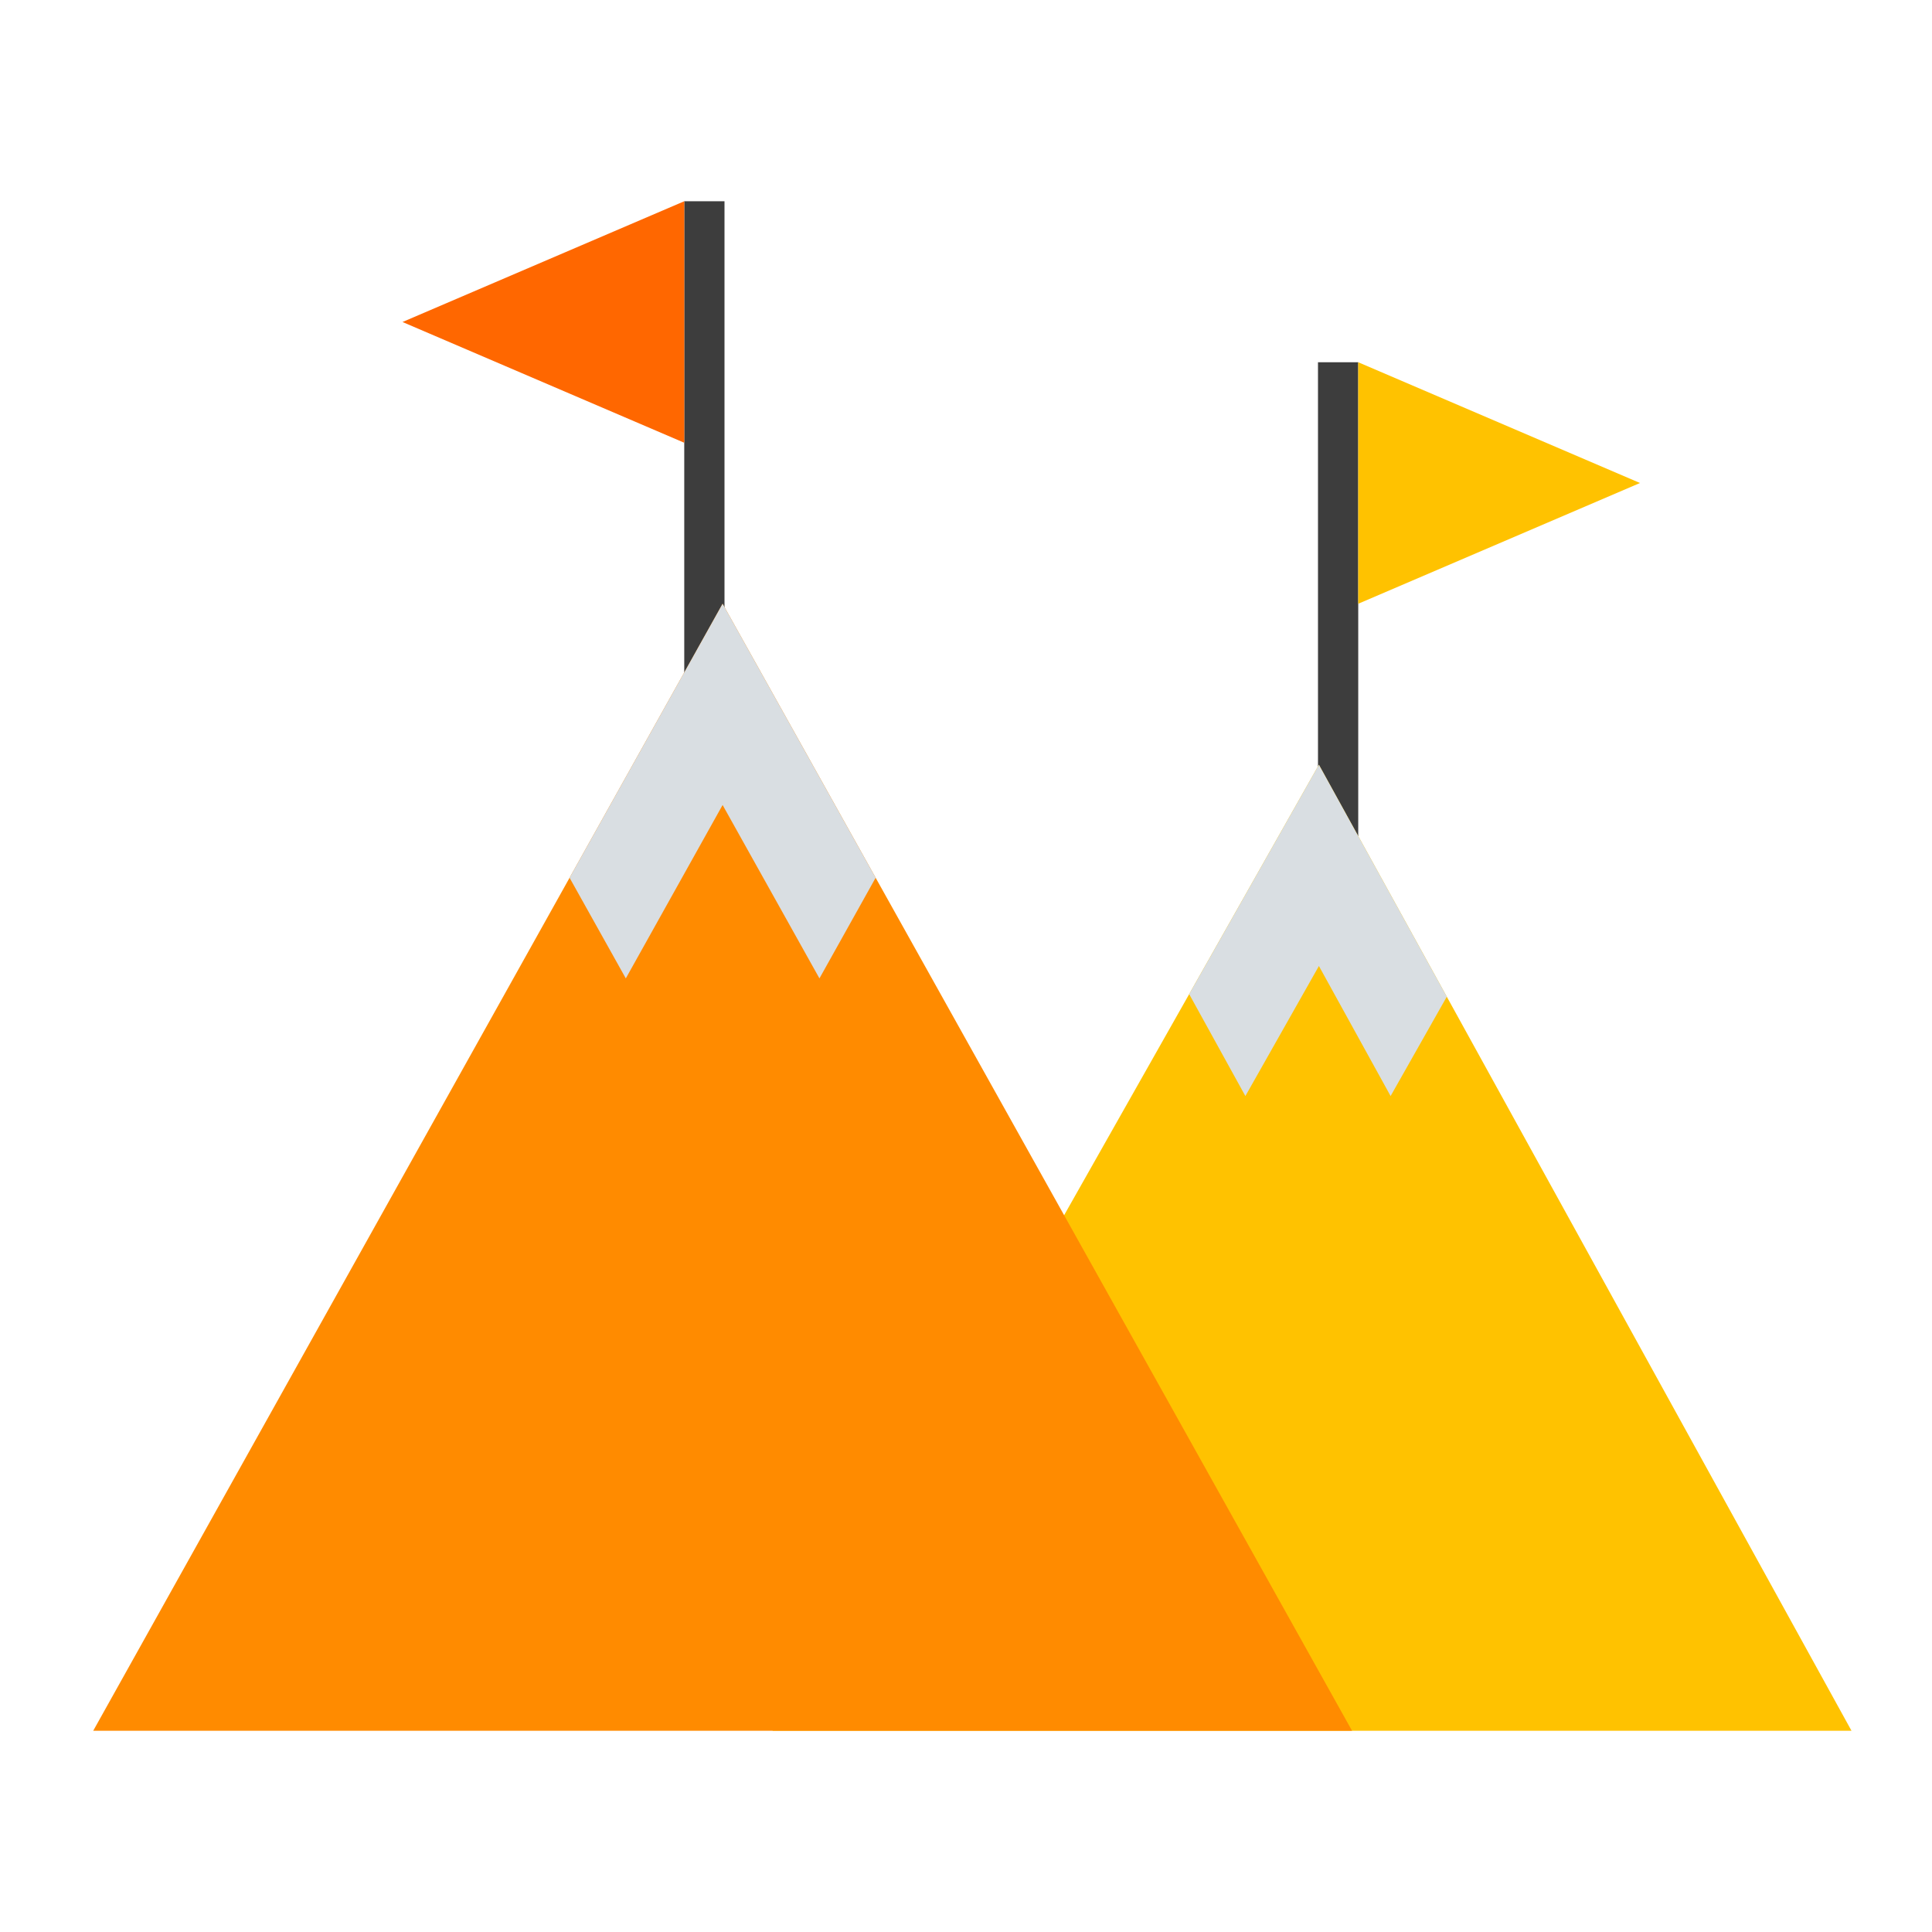 <?xml version="1.0" standalone="no"?><!DOCTYPE svg PUBLIC "-//W3C//DTD SVG 1.1//EN" "http://www.w3.org/Graphics/SVG/1.1/DTD/svg11.dtd"><svg t="1589270422867" class="icon" viewBox="0 0 1024 1024" version="1.1" xmlns="http://www.w3.org/2000/svg" p-id="1647" xmlns:xlink="http://www.w3.org/1999/xlink" width="64" height="64"><defs><style type="text/css"></style></defs><path d="M698.56 192h21.333v362.667h-21.333z" fill="#3D3D3D" p-id="1648"></path><path d="M869.227 256l-149.333 64V192z" fill="#FFC200" p-id="1649"></path><path d="M362.667 106.667h21.333v362.667h-21.333z" fill="#3D3D3D" p-id="1650"></path><path d="M699.051 405.333L409.451 917.333H981.333z" fill="#FFC200" p-id="1651"></path><path d="M382.997 320L49.408 917.333h667.2z" fill="#FF8B00" p-id="1652"></path><path d="M331.691 518.571L382.997 426.667l51.328 91.904 29.781-53.333L382.997 320l-81.109 145.237zM660.075 580.928L699.051 512l37.995 68.928 29.781-52.651L699.051 405.333l-68.757 121.579z" fill="#D9DEE2" p-id="1653"></path><path d="M213.333 170.667l149.333 64V106.667z" fill="#FF6700" p-id="1654"></path></svg>
